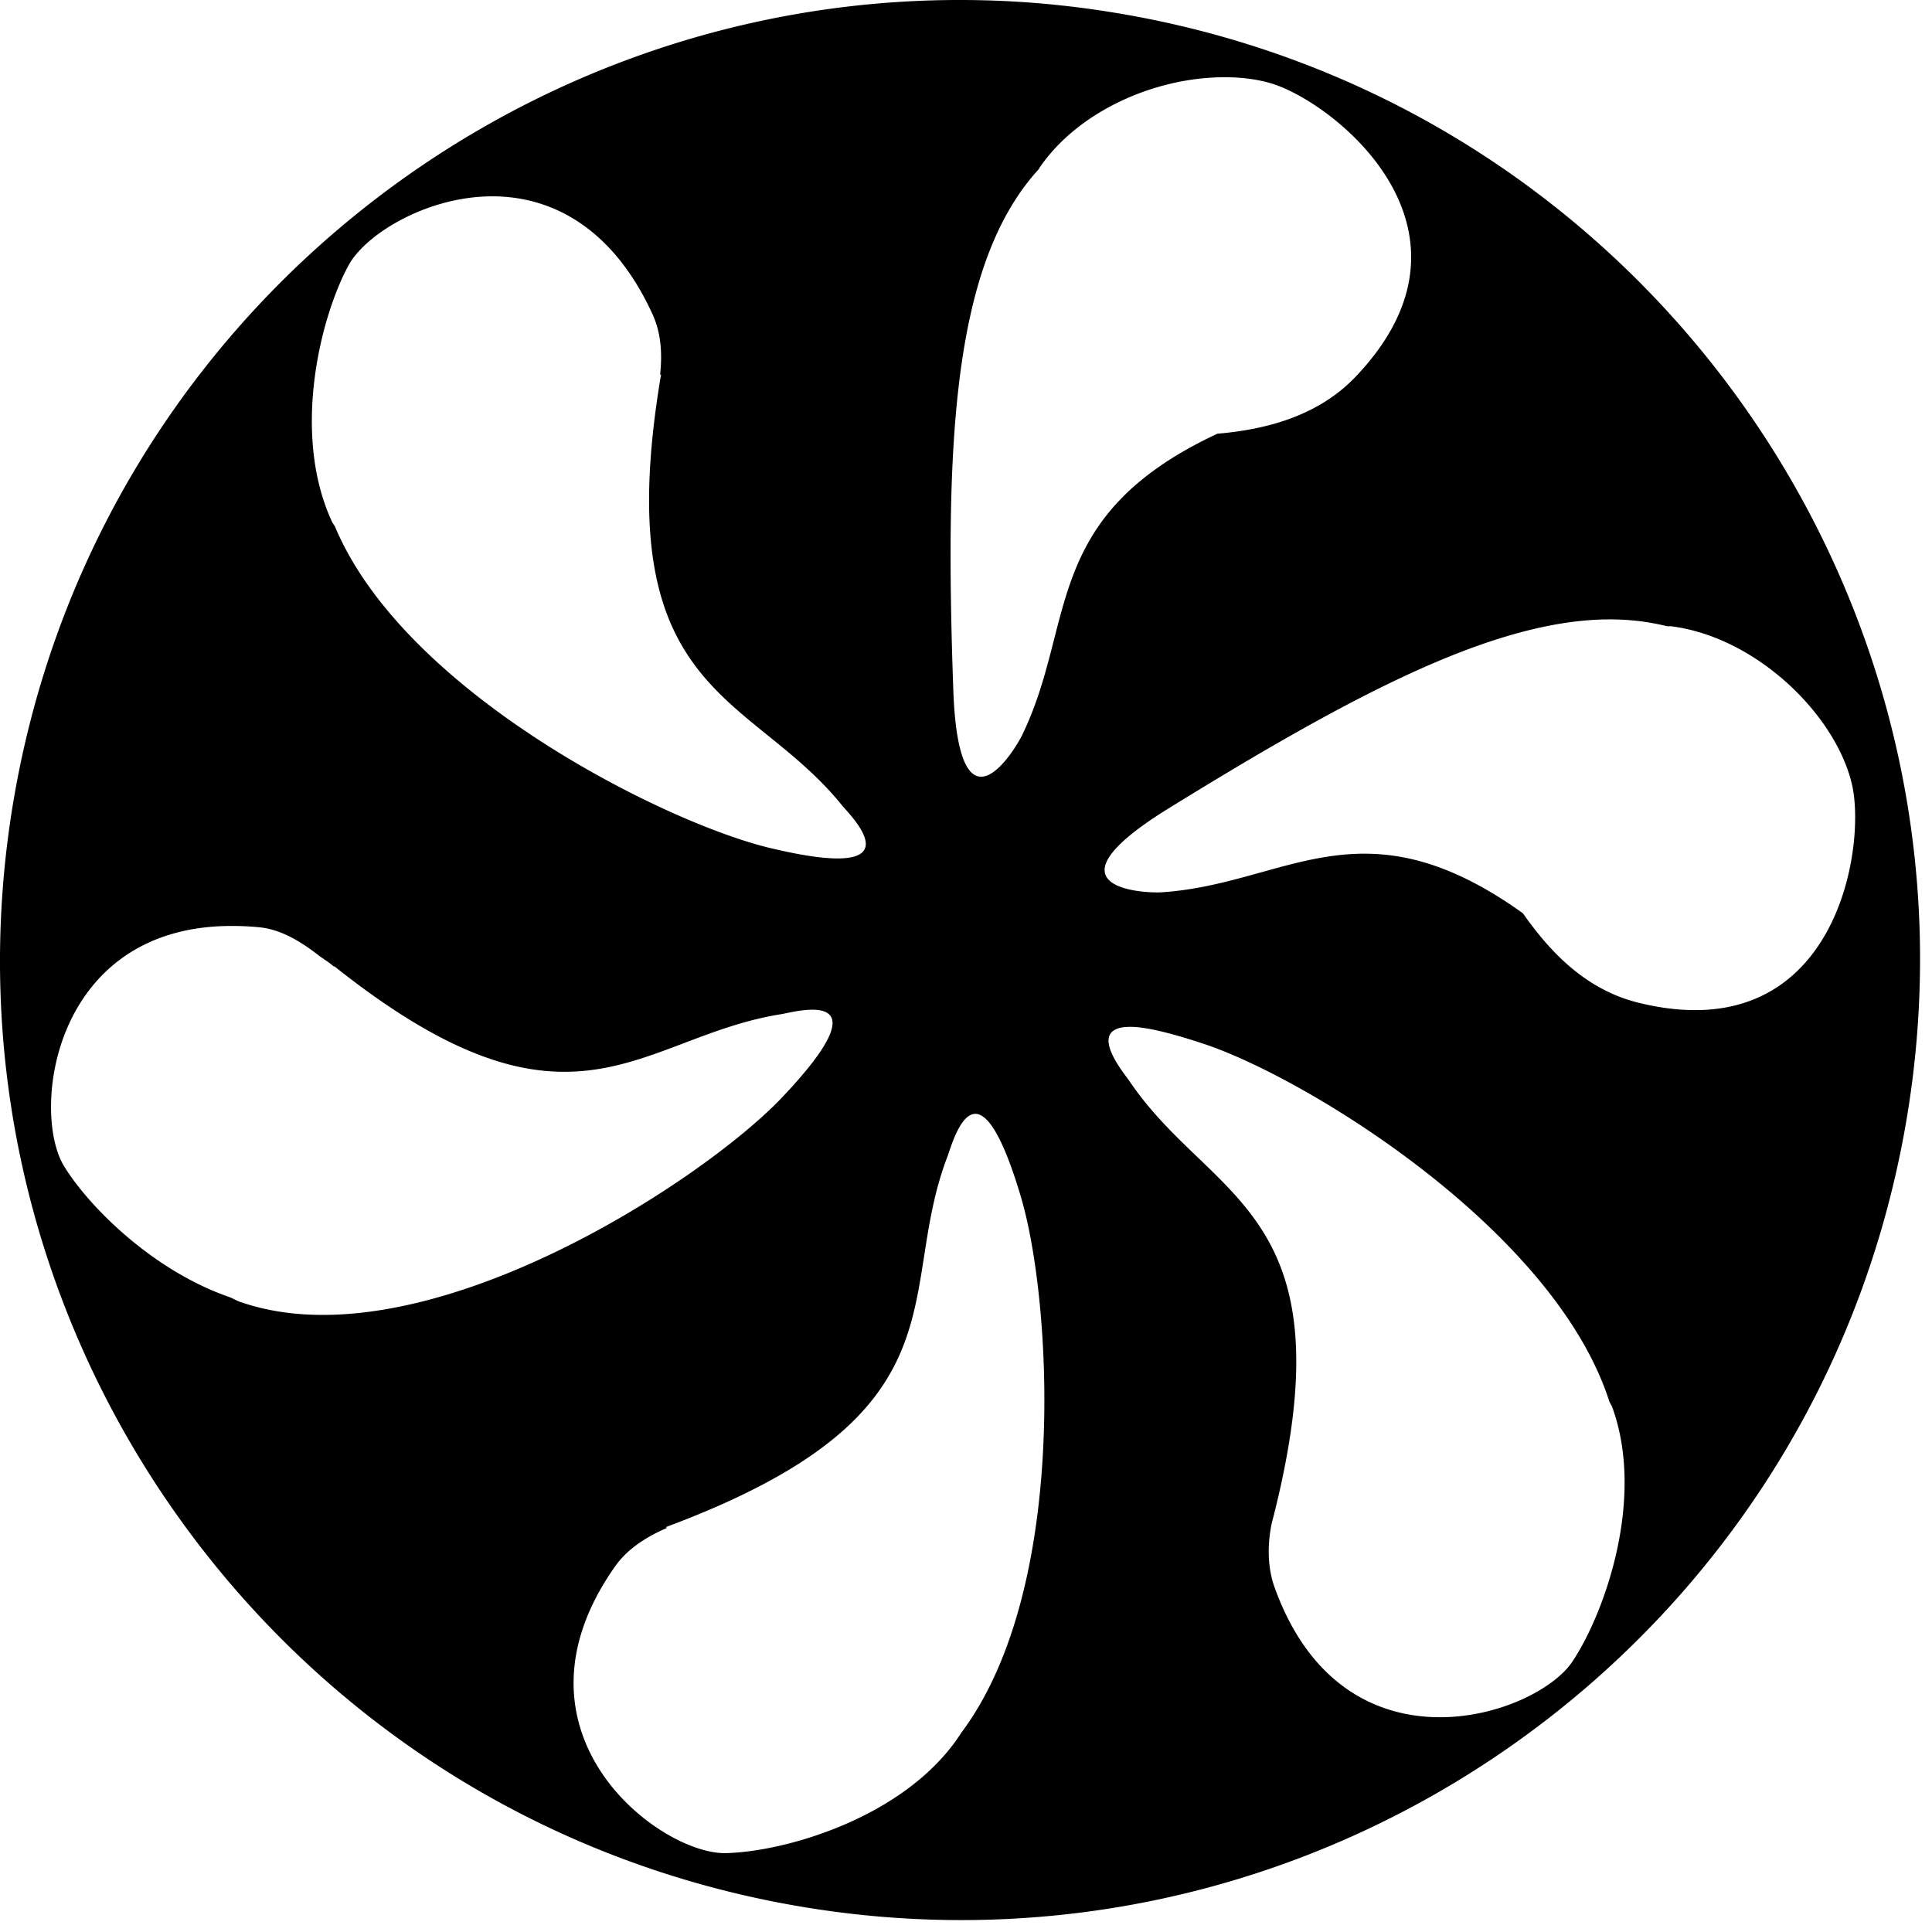 <svg xmlns="http://www.w3.org/2000/svg" width="64pt" height="64pt" viewBox="0 0 64 64"><path d="M32.508.008C17.074-.344 3.254 10.625.488 26.289c-3.05 17.293 8.508 33.777 25.801 36.828 17.293 3.051 33.777-8.508 36.828-25.8 3.047-17.29-8.512-33.778-25.8-36.829-1.59-.281-3.2-.445-4.81-.48zm7.594 2.566c.726-.047 1.425.012 2.02.192 2.081.632 7.417 4.847 2.788 9.71-1.219 1.282-2.918 1.75-4.582 1.891-5.867 2.742-4.66 6.274-6.476 10-.2.41-2.094 3.621-2.274-1.539-.281-8.113-.035-14.074 2.82-17.21.024-.028.04-.067.063-.098 1.246-1.79 3.582-2.82 5.64-2.946zM15.938 6.516c2.03-.133 4.253.796 5.671 3.879.274.59.34 1.261.258 2.015h.031c-1.796 10.633 2.915 10.461 5.993 14.266.289.351 2.617 2.617-2.403 1.41-3.484-.84-12.082-5.137-14.39-10.64-.028-.055-.075-.11-.098-.16-1.352-2.907-.39-6.778.547-8.497.523-.965 2.36-2.14 4.39-2.273zM53.18 20.52a7.866 7.866 0 0 1 2.05.226c.043.004.09-.004.13 0 2.859.367 5.472 2.969 5.992 5.254.484 2.121-.563 8.824-7.082 7.215-1.688-.418-2.872-1.606-3.813-2.95-.008-.011-.023-.019-.035-.03-5.324-3.797-7.805-.942-11.953-.676-.453.03-4.14-.075.258-2.79 5.921-3.652 10.617-6.18 14.453-6.25zM7.348 30.68a9.093 9.093 0 0 1 1.218.035c.692.062 1.336.426 1.985.93.152.117.328.214.48.351.028.02.043.012.067.031 7.863 6.246 10.047 2.325 14.773 1.57.45-.07 3.586-.988.035 2.758-2.683 2.825-11.91 8.82-17.886 6.793-.165-.043-.29-.136-.45-.191-2.492-.871-4.605-2.953-5.449-4.328-1.074-1.754-.418-7.723 5.227-7.95zm30.062 3.336c.485-.008 1.278.168 2.5.574 3.399 1.14 11.574 6.152 13.399 11.828.027.066.07.129.097.191 1.098 3.016-.234 6.801-1.316 8.43-1.211 1.828-7.582 3.914-9.871-2.465-.219-.617-.246-1.34-.098-2.086 2.719-10.43-1.969-10.62-4.71-14.68-.192-.28-1.45-1.773 0-1.792zm-5.129 2.882c.387-.03.899.594 1.54 2.758 1.019 3.43 1.597 12.996-1.985 17.754-.043.074-.086.13-.129.195-1.84 2.63-5.703 3.735-7.66 3.782-2.192.054-7.574-3.989-3.656-9.52.386-.539.988-.945 1.699-1.25l-.031-.031c10.105-3.762 7.574-7.707 9.328-12.277.09-.239.398-1.368.894-1.41zm0 0"/></svg>